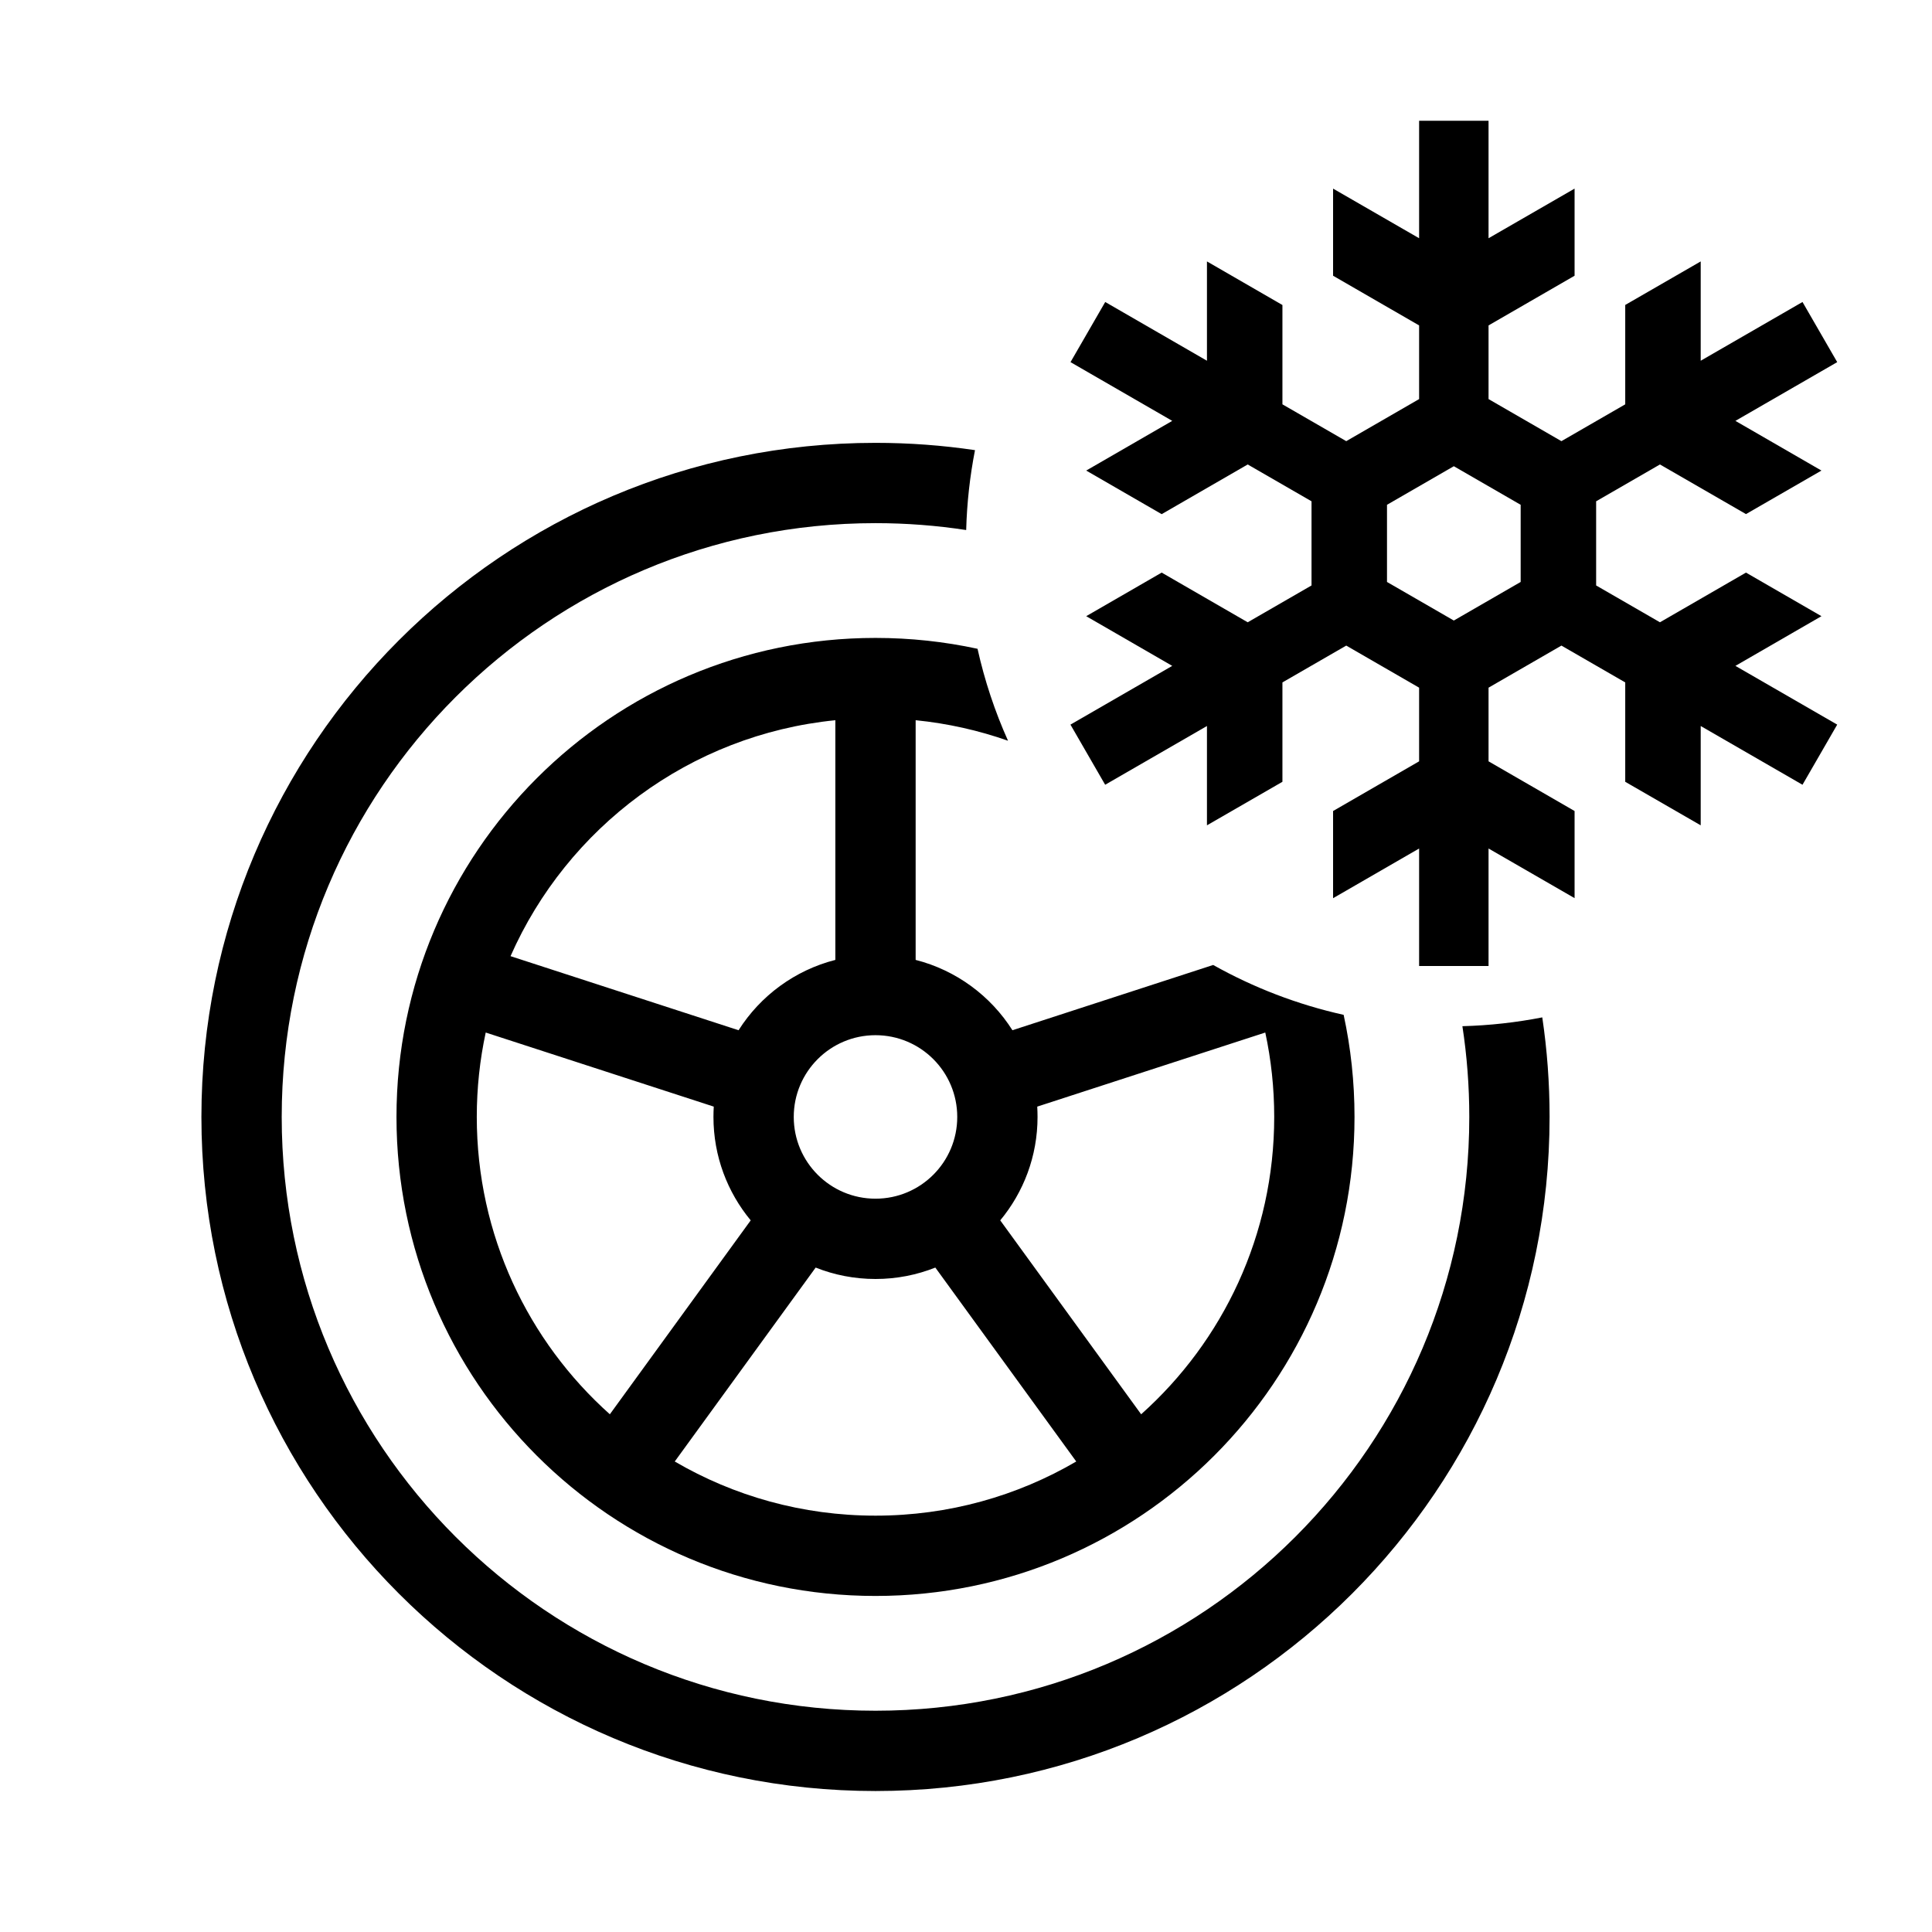 <svg width="48" height="48" viewBox="0 0 32 32" xmlns="http://www.w3.org/2000/svg"><path d="M23.505 2V3.946L22.08 3.124V4.567L23.505 5.39V6.61L22.298 7.307L21.241 6.697V5.052L19.991 4.33V5.975L18.306 5.002L17.731 5.998L19.416 6.971L17.991 7.794L19.241 8.516L20.666 7.693L21.723 8.303V9.697L20.666 10.307L19.241 9.484L17.991 10.206L19.416 11.029L17.73 12.002L18.305 12.998L19.991 12.025V13.67L21.241 12.949V11.303L22.298 10.693L23.505 11.39V12.61L22.08 13.433V14.877L23.505 14.054V16H24.655V14.054L26.08 14.876V13.433L24.655 12.61V11.39L25.862 10.693L26.919 11.303V12.949L28.169 13.67V12.025L29.855 12.998L30.43 12.002L28.744 11.029L30.169 10.206L28.919 9.484L27.494 10.307L26.437 9.697V8.303L27.494 7.693L28.919 8.515L30.169 7.794L28.744 6.971L30.43 5.998L29.855 5.002L28.169 5.975V4.33L26.919 5.051V6.697L25.862 7.307L24.655 6.61V5.39L26.08 4.567V3.124L24.655 3.946V2H23.505ZM22.973 8.361L24.08 7.722L25.187 8.361V9.639L24.08 10.278L22.973 9.639V8.361Z" fill="#000000" class="bmwfcol"/><path d="M14.501 7.335C15.061 7.335 15.611 7.376 16.149 7.456C16.065 7.885 16.015 8.328 16.003 8.779C15.513 8.704 15.012 8.665 14.501 8.665C9.069 8.665 4.666 13.068 4.666 18.5C4.666 23.932 9.069 28.335 14.501 28.335C19.933 28.335 24.336 23.932 24.336 18.5C24.336 17.989 24.297 17.487 24.222 16.997C24.673 16.985 25.115 16.935 25.545 16.851C25.625 17.389 25.666 17.94 25.666 18.5C25.666 24.666 20.667 29.665 14.501 29.665C8.335 29.665 3.336 24.666 3.336 18.5C3.336 12.334 8.335 7.335 14.501 7.335Z" fill="#000000" class="bmwfcol"/><path d="M14.501 10.566C10.119 10.566 6.567 14.118 6.567 18.5C6.567 22.882 10.119 26.434 14.501 26.434C18.883 26.434 22.435 22.882 22.435 18.5C22.435 17.92 22.373 17.354 22.255 16.809C21.487 16.638 20.761 16.357 20.094 15.983L16.769 17.064C16.408 16.494 15.837 16.07 15.166 15.899V11.929C15.697 11.982 16.21 12.098 16.696 12.269C16.479 11.785 16.309 11.276 16.191 10.746C15.646 10.628 15.081 10.566 14.501 10.566ZM7.897 18.5C7.897 18.02 7.948 17.552 8.045 17.102L11.822 18.329C11.819 18.385 11.817 18.442 11.817 18.5C11.817 19.151 12.049 19.748 12.434 20.213L10.101 23.425C8.748 22.216 7.897 20.457 7.897 18.5ZM12.233 17.064L8.456 15.837C9.395 13.709 11.424 12.17 13.836 11.929V15.899C13.165 16.07 12.594 16.494 12.233 17.064ZM17.18 18.329L20.957 17.102C21.054 17.552 21.105 18.02 21.105 18.5C21.105 20.457 20.254 22.216 18.901 23.425L16.567 20.213C16.953 19.748 17.185 19.151 17.185 18.5C17.185 18.442 17.183 18.385 17.18 18.329ZM15.492 20.995L17.826 24.207C16.849 24.778 15.713 25.104 14.501 25.104C13.289 25.104 12.153 24.778 11.176 24.207L13.51 20.995C13.816 21.117 14.151 21.184 14.501 21.184C14.851 21.184 15.185 21.117 15.492 20.995ZM13.147 18.5C13.147 17.752 13.753 17.146 14.501 17.146C15.249 17.146 15.855 17.752 15.855 18.5C15.855 19.248 15.249 19.854 14.501 19.854C13.753 19.854 13.147 19.248 13.147 18.5Z" fill="#000000" class="bmwfcol"/><title>winter_wheel_lt_48</title></svg>